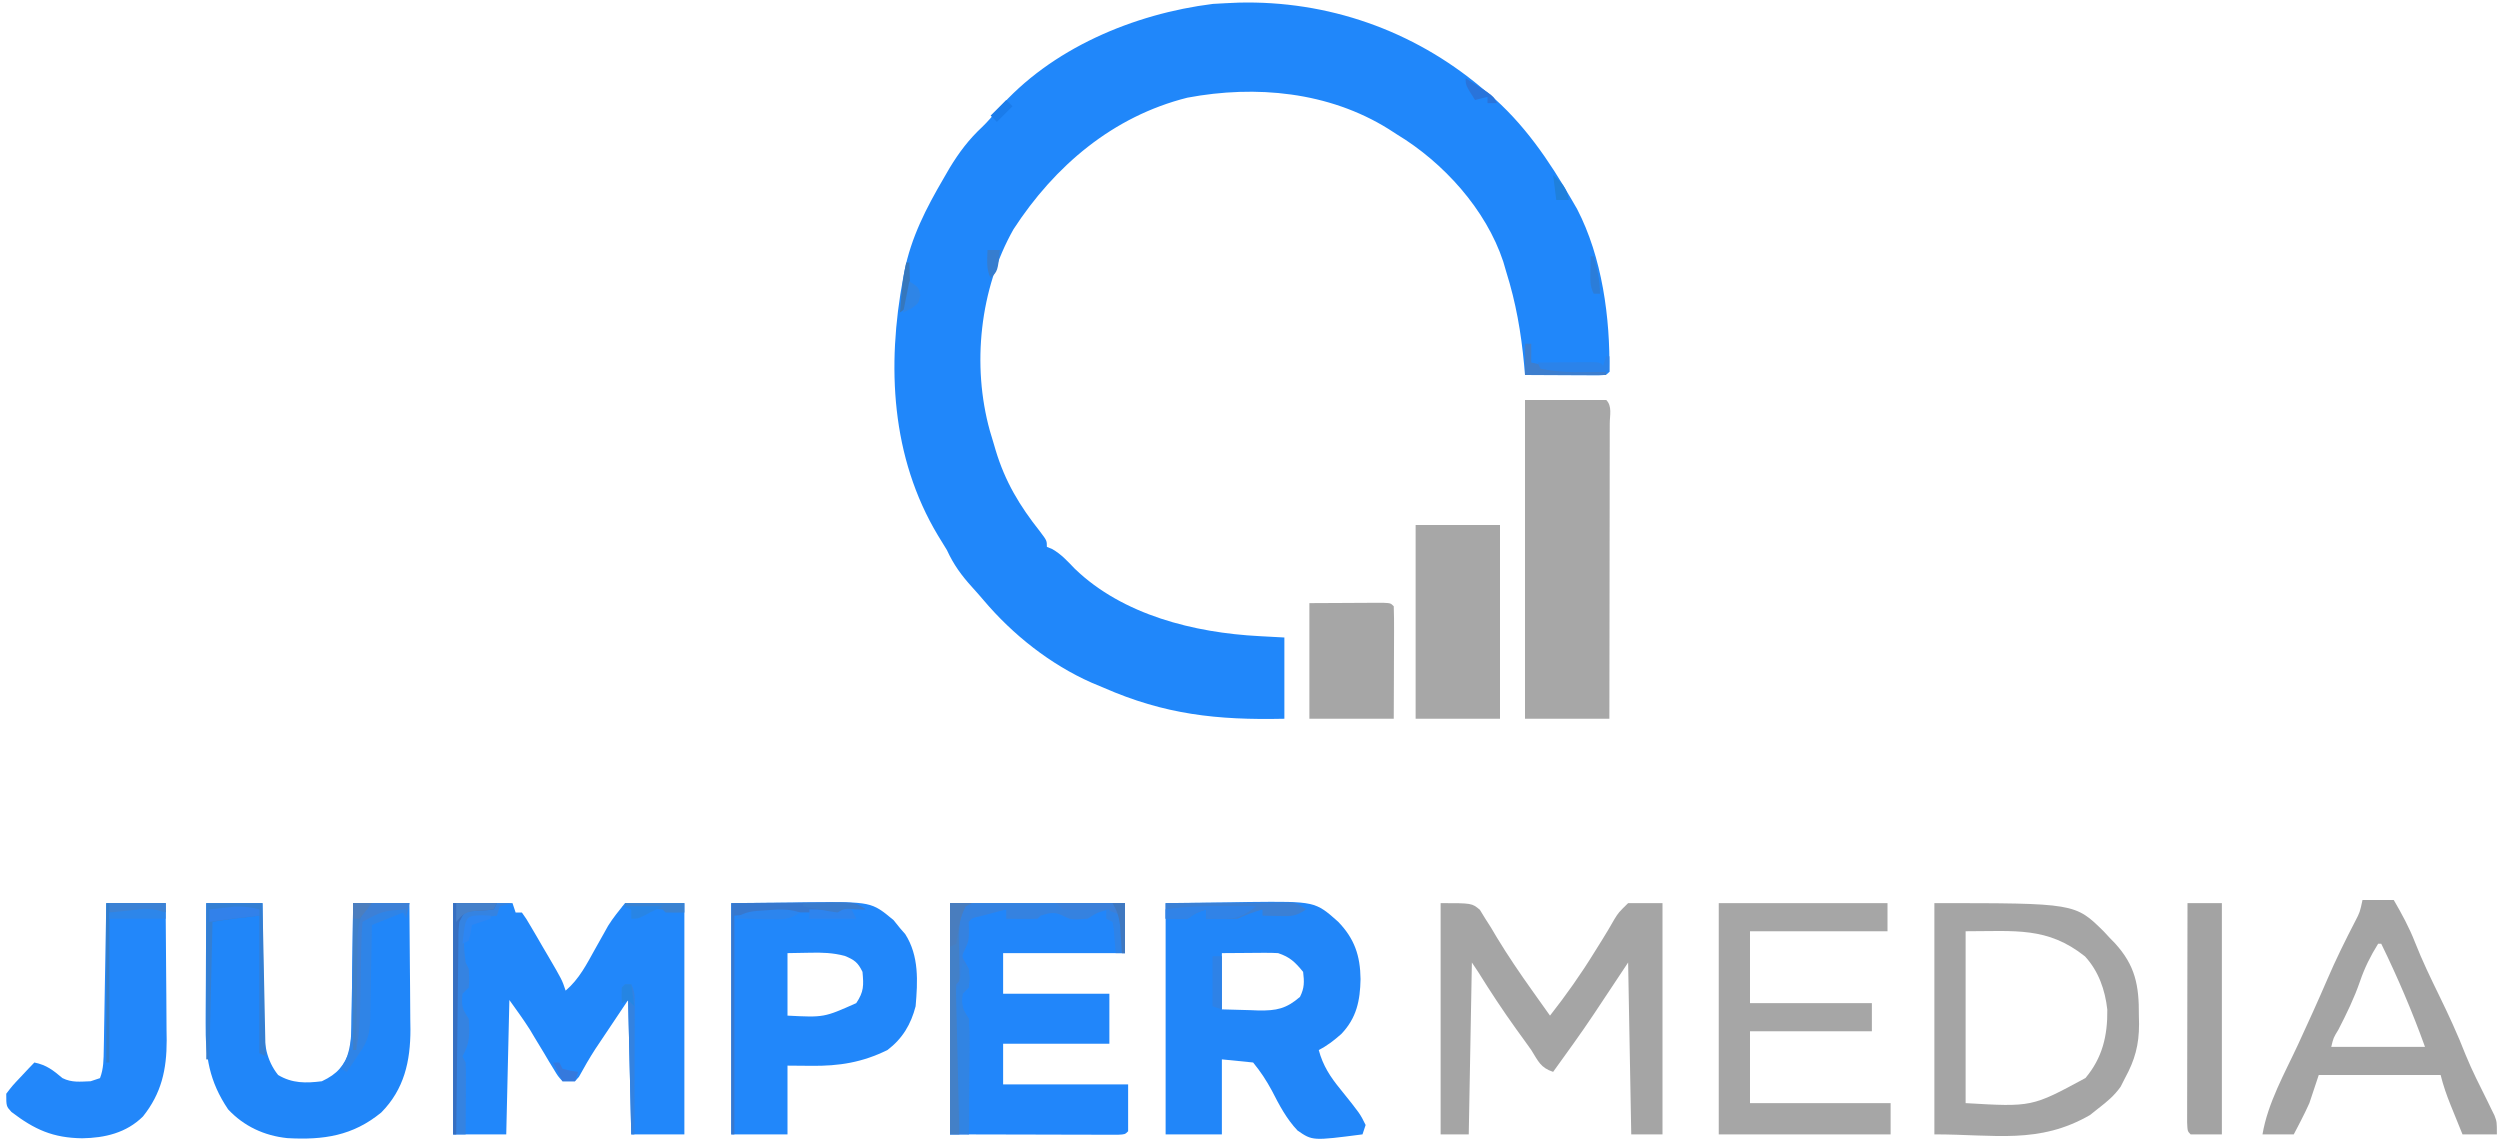 <?xml version="1.0" encoding="UTF-8"?>
<svg version="1.1" xmlns="http://www.w3.org/2000/svg" width="800" height="365">
<path d="M0 0 C28.582 -0.731 55.891 8.836 77.73 27.156 C78.501 27.787 79.272 28.417 80.066 29.066 C91.279 38.497 99.467 50.551 106.73 63.156 C107.281 64.108 107.831 65.059 108.398 66.039 C116.414 81.494 119.026 100.882 118.73 118.156 C117.73 119.156 117.73 119.156 115.23 119.27 C114.146 119.265 113.062 119.259 111.945 119.254 C110.191 119.249 110.191 119.249 108.4 119.244 C107.169 119.236 105.937 119.227 104.668 119.219 C102.815 119.212 102.815 119.212 100.924 119.205 C97.859 119.193 94.795 119.177 91.73 119.156 C91.632 118.031 91.535 116.906 91.434 115.746 C90.467 105.501 88.833 96.002 85.73 86.156 C85.417 85.081 85.104 84.006 84.781 82.898 C79.255 66.177 65.632 51.155 50.73 42.156 C49.837 41.58 48.944 41.004 48.023 40.41 C28.924 28.521 5.634 26.296 -16.309 30.414 C-40.108 36.38 -58.766 52.227 -71.957 72.531 C-82.746 91.645 -85.337 116 -79.516 137 C-79.105 138.387 -78.69 139.772 -78.27 141.156 C-78.071 141.834 -77.873 142.512 -77.668 143.211 C-74.635 153.289 -69.989 161.013 -63.465 169.242 C-61.27 172.156 -61.27 172.156 -61.27 174.156 C-60.711 174.383 -60.153 174.61 -59.578 174.844 C-56.624 176.523 -54.696 178.713 -52.332 181.156 C-36.964 195.987 -14.047 201.635 6.668 202.719 C9.329 202.863 11.989 203.007 14.73 203.156 C14.73 211.736 14.73 220.316 14.73 229.156 C-6.851 229.631 -23.568 227.818 -43.27 219.156 C-44.463 218.659 -45.657 218.161 -46.887 217.648 C-60.174 211.787 -72.195 202.254 -81.539 191.199 C-82.72 189.805 -83.927 188.433 -85.156 187.082 C-88.619 183.271 -91.103 179.866 -93.27 175.156 C-94.217 173.587 -95.176 172.025 -96.145 170.469 C-111.13 145.468 -112.532 116.263 -107.27 88.156 C-107.141 87.469 -107.012 86.781 -106.88 86.072 C-104.685 75.027 -99.888 65.776 -94.27 56.156 C-93.644 55.076 -93.019 53.996 -92.375 52.883 C-89.373 47.935 -86.238 43.768 -82.004 39.824 C-80.187 38.077 -78.623 36.225 -77.02 34.281 C-60.053 14.701 -33.47 3.567 -8.145 0.406 C-5.431 0.224 -2.716 0.13 0 0 Z " fill="#2087FA" transform="translate(396.27,0.844)"/>
<path d="M0 0 C6.27 0 12.54 0 19 0 C19.33 0.99 19.66 1.98 20 3 C20.66 3 21.32 3 22 3 C23.405 4.972 23.405 4.972 25.004 7.707 C25.579 8.686 26.155 9.665 26.748 10.674 C27.347 11.71 27.946 12.745 28.562 13.812 C29.165 14.837 29.768 15.861 30.389 16.916 C34.851 24.554 34.851 24.554 36 28 C40.369 24.28 42.751 19.502 45.5 14.562 C46.444 12.874 47.392 11.188 48.344 9.504 C48.758 8.76 49.173 8.015 49.6 7.248 C51.193 4.691 53.118 2.353 55 0 C61.27 0 67.54 0 74 0 C74 24.42 74 48.84 74 74 C68.39 74 62.78 74 57 74 C56.67 59.81 56.34 45.62 56 31 C54.123 33.805 52.246 36.61 50.312 39.5 C49.732 40.367 49.151 41.234 48.552 42.127 C48.077 42.838 47.602 43.549 47.113 44.281 C46.588 45.064 46.063 45.846 45.522 46.652 C43.639 49.557 41.929 52.55 40.262 55.584 C39.846 56.051 39.429 56.519 39 57 C37.68 57 36.36 57 35 57 C33.524 55.367 33.524 55.367 32.16 53.09 C31.654 52.264 31.148 51.439 30.627 50.588 C30.111 49.713 29.594 48.839 29.062 47.938 C28.035 46.237 27.005 44.538 25.973 42.84 C25.522 42.081 25.07 41.321 24.606 40.539 C22.538 37.27 20.248 34.147 18 31 C17.67 45.19 17.34 59.38 17 74 C11.39 74 5.78 74 0 74 C0 49.58 0 25.16 0 0 Z " fill="#2187FA" transform="translate(145,289)"/>
<path d="M0 0 C6.703 -0.083 13.406 -0.165 20.312 -0.25 C22.405 -0.286 24.498 -0.323 26.654 -0.36 C47.836 -0.578 47.836 -0.578 55.206 5.956 C60.437 11.364 62.283 16.797 62.375 24.312 C62.241 31.236 61.108 36.725 56.246 41.848 C53.942 43.882 51.753 45.624 49 47 C50.344 52.033 52.69 55.584 55.938 59.562 C62.232 67.396 62.232 67.396 64 71 C63.505 72.485 63.505 72.485 63 74 C47.005 76.069 47.005 76.069 42.215 72.771 C38.68 69.049 36.317 64.544 34 60 C32.159 56.611 30.464 54.029 28 51 C24.7 50.67 21.4 50.34 18 50 C18 57.92 18 65.84 18 74 C12.06 74 6.12 74 0 74 C0 49.58 0 25.16 0 0 Z M18 16 C18 21.94 18 27.88 18 34 C21.043 34.108 24.081 34.188 27.125 34.25 C28.409 34.3 28.409 34.3 29.719 34.352 C35.485 34.44 38.593 33.802 43 30 C44.444 27.111 44.377 25.204 44 22 C41.45 18.898 39.823 17.274 36 16 C34.592 15.92 33.18 15.892 31.77 15.902 C30.684 15.906 30.684 15.906 29.577 15.91 C28.209 15.924 28.209 15.924 26.812 15.938 C23.904 15.958 20.996 15.979 18 16 Z " fill="#2186F9" transform="translate(373,289)"/>
<path d="M0 0 C18.48 0 36.96 0 56 0 C56 5.28 56 10.56 56 16 C43.13 16 30.26 16 17 16 C17 20.29 17 24.58 17 29 C28.22 29 39.44 29 51 29 C51 34.28 51 39.56 51 45 C39.78 45 28.56 45 17 45 C17 49.29 17 53.58 17 58 C30.2 58 43.4 58 57 58 C57 62.95 57 67.9 57 73 C56 74 56 74 53.754 74.12 C52.761 74.118 51.769 74.116 50.746 74.114 C49.609 74.113 48.472 74.113 47.301 74.113 C46.097 74.108 44.893 74.103 43.652 74.098 C42.552 74.097 41.453 74.096 40.319 74.095 C36.192 74.089 32.065 74.075 27.938 74.062 C18.718 74.042 9.499 74.021 0 74 C0 49.58 0 25.16 0 0 Z " fill="#2186FA" transform="translate(304,289)"/>
<path d="M0 0 C5.94 0 11.88 0 18 0 C18.014 2.073 18.014 2.073 18.028 4.188 C18.068 9.339 18.134 14.49 18.208 19.641 C18.236 21.866 18.257 24.091 18.271 26.316 C18.293 29.524 18.339 32.73 18.391 35.938 C18.392 36.924 18.393 37.911 18.394 38.928 C18.519 44.883 19.169 50.208 23 55 C27.499 57.698 31.882 57.647 37 57 C42.058 54.609 43.999 52.151 46 47 C46.457 43.379 46.488 39.78 46.512 36.133 C46.53 35.098 46.548 34.063 46.566 32.997 C46.62 29.707 46.654 26.416 46.688 23.125 C46.721 20.888 46.755 18.651 46.791 16.414 C46.876 10.943 46.943 5.472 47 0 C52.94 0 58.88 0 65 0 C65.075 6.795 65.129 13.59 65.165 20.386 C65.18 22.694 65.2 25.002 65.226 27.311 C65.263 30.642 65.28 33.973 65.293 37.305 C65.308 38.325 65.324 39.345 65.34 40.396 C65.342 50.588 63.347 59.573 56 67 C46.877 74.478 37.522 75.852 25.952 75.2 C18.578 74.445 12.024 71.383 7 66 C0.919 56.98 -0.3 49.055 -0.195 38.379 C-0.192 37.279 -0.19 36.179 -0.187 35.046 C-0.176 31.551 -0.15 28.057 -0.125 24.562 C-0.115 22.186 -0.106 19.809 -0.098 17.432 C-0.076 11.621 -0.041 5.811 0 0 Z " fill="#2086F9" transform="translate(66,289)"/>
<path d="M0 0 C6.229 -0.062 12.457 -0.124 18.875 -0.188 C21.793 -0.228 21.793 -0.228 24.769 -0.27 C44.859 -0.436 44.859 -0.436 51.938 5.438 C52.958 6.706 52.958 6.706 54 8 C54.557 8.639 55.114 9.279 55.688 9.938 C60.13 16.918 59.679 25.043 59 33 C57.505 38.793 54.798 43.349 50 47 C41.95 50.978 34.504 52.166 25.625 52.062 C21.851 52.032 21.851 52.032 18 52 C18 59.26 18 66.52 18 74 C12.06 74 6.12 74 0 74 C0 49.58 0 25.16 0 0 Z M18 16 C18 22.6 18 29.2 18 36 C29.681 36.598 29.681 36.598 40 32 C42.473 28.29 42.385 26.389 42 22 C40.534 18.987 39.468 18.196 36.375 16.902 C32.556 15.881 29.038 15.777 25.125 15.875 C21.598 15.937 21.598 15.937 18 16 Z " fill="#2187FA" transform="translate(234,289)"/>
<path d="M0 0 C8.58 0 17.16 0 26 0 C27.954 1.954 27.12 4.934 27.124 7.534 C27.121 8.475 27.117 9.416 27.114 10.385 C27.114 11.37 27.114 12.356 27.114 13.371 C27.113 16.644 27.105 19.918 27.098 23.191 C27.096 25.454 27.094 27.717 27.093 29.98 C27.09 35.95 27.08 41.919 27.069 47.888 C27.058 53.974 27.054 60.06 27.049 66.146 C27.038 78.098 27.02 90.049 27 102 C18.09 102 9.18 102 0 102 C0 68.34 0 34.68 0 0 Z " fill="#A7A7A7" transform="translate(488,128)"/>
<path d="M0 0 C10 0 10 0 12.551 2.125 C13.423 3.548 13.423 3.548 14.312 5 C14.907 5.928 15.501 6.856 16.113 7.812 C16.736 8.864 17.359 9.916 18 11 C21.543 16.837 25.349 22.442 29.312 28 C29.862 28.775 30.412 29.549 30.979 30.348 C32.317 32.233 33.658 34.117 35 36 C40.126 29.462 44.835 22.826 49.188 15.75 C50.036 14.391 50.885 13.031 51.734 11.672 C53.065 9.535 54.34 7.397 55.578 5.203 C56.938 3 56.938 3 60 0 C63.63 0 67.26 0 71 0 C71 24.42 71 48.84 71 74 C67.7 74 64.4 74 61 74 C60.67 55.85 60.34 37.7 60 19 C54.544 27.176 54.544 27.176 49.125 35.375 C44.917 41.699 40.437 47.836 36 54 C31.927 52.642 31.268 50.601 29 47 C28.231 45.906 27.454 44.819 26.668 43.738 C26.265 43.182 25.862 42.625 25.447 42.052 C25.032 41.478 24.616 40.904 24.188 40.312 C19.893 34.346 15.888 28.24 12 22 C11.34 21.01 10.68 20.02 10 19 C9.67 37.15 9.34 55.3 9 74 C6.03 74 3.06 74 0 74 C0 49.58 0 25.16 0 0 Z " fill="#A5A5A5" transform="translate(461,289)"/>
<path d="M0 0 C45.047 0 45.047 0 54.289 9.145 C54.854 9.757 55.418 10.369 56 11 C56.565 11.581 57.129 12.163 57.711 12.762 C64.31 19.924 65.508 26.371 65.438 35.875 C65.457 36.817 65.477 37.76 65.498 38.73 C65.493 45.37 64.176 50.191 61 56 C60.533 56.917 60.067 57.833 59.586 58.777 C57.58 61.589 55.361 63.454 52.625 65.562 C51.221 66.678 51.221 66.678 49.789 67.816 C33.447 77.234 19.435 74 0 74 C0 49.58 0 25.16 0 0 Z M10 9 C10 27.15 10 45.3 10 64 C31.217 65.246 31.217 65.246 48.344 55.969 C53.781 49.505 55.447 42.377 55.336 34.082 C54.651 27.8 52.532 21.747 48.203 17.051 C36.192 7.514 25.955 9 10 9 Z " fill="#A5A5A5" transform="translate(619,289)"/>
<path d="M0 0 C17.82 0 35.64 0 54 0 C54 2.97 54 5.94 54 9 C39.48 9 24.96 9 10 9 C10 16.59 10 24.18 10 32 C22.87 32 35.74 32 49 32 C49 34.97 49 37.94 49 41 C36.13 41 23.26 41 10 41 C10 48.59 10 56.18 10 64 C24.85 64 39.7 64 55 64 C55 67.3 55 70.6 55 74 C36.85 74 18.7 74 0 74 C0 49.58 0 25.16 0 0 Z " fill="#A6A6A6" transform="translate(550,289)"/>
<path d="M0 0 C3.3 0 6.6 0 10 0 C12.597 4.473 14.949 8.782 16.828 13.602 C19.097 19.379 21.776 24.925 24.5 30.5 C27.569 36.781 30.466 43.044 33.004 49.558 C35.068 54.619 37.565 59.49 39.996 64.383 C40.384 65.182 40.772 65.981 41.172 66.805 C41.523 67.516 41.875 68.227 42.237 68.96 C43 71 43 71 43 75 C39.37 75 35.74 75 32 75 C31.018 72.585 30.039 70.168 29.062 67.75 C28.785 67.068 28.507 66.386 28.221 65.684 C26.921 62.459 25.845 59.381 25 56 C12.13 56 -0.74 56 -14 56 C-14.99 58.97 -15.98 61.94 -17 65 C-17.849 66.876 -18.736 68.736 -19.688 70.562 C-20.124 71.409 -20.561 72.256 -21.012 73.129 C-21.338 73.746 -21.664 74.364 -22 75 C-25.3 75 -28.6 75 -32 75 C-30.311 64.932 -24.891 55.445 -20.625 46.25 C-17.426 39.322 -14.264 32.386 -11.25 25.375 C-8.542 19.077 -5.538 12.974 -2.383 6.891 C-0.833 3.898 -0.833 3.898 0 0 Z M5 14 C2.55 17.938 0.688 21.67 -0.812 26.062 C-2.68 31.455 -5.102 36.433 -7.714 41.492 C-9.313 44.115 -9.313 44.115 -10 47 C-0.1 47 9.8 47 20 47 C15.913 35.66 11.282 24.831 6 14 C5.67 14 5.34 14 5 14 Z " fill="#A4A4A4" transform="translate(756,288)"/>
<path d="M0 0 C6.27 0 12.54 0 19 0 C19.074 7.383 19.129 14.766 19.165 22.15 C19.18 24.659 19.2 27.168 19.226 29.677 C19.263 33.294 19.28 36.91 19.293 40.527 C19.308 41.64 19.324 42.753 19.34 43.9 C19.342 53.278 17.67 60.858 11.746 68.273 C6.43 73.53 -0.429 75.136 -7.688 75.25 C-17.063 75.125 -22.947 72.471 -30.348 66.816 C-32 65 -32 65 -32 61 C-30.031 58.422 -30.031 58.422 -27.5 55.75 C-26.665 54.858 -25.829 53.966 -24.969 53.047 C-23.994 52.034 -23.994 52.034 -23 51 C-19.123 51.792 -17.027 53.451 -14 56 C-11.01 57.495 -8.3 57.116 -5 57 C-3.515 56.505 -3.515 56.505 -2 56 C-0.832 52.995 -0.849 49.969 -0.795 46.772 C-0.775 45.732 -0.755 44.691 -0.734 43.619 C-0.709 41.943 -0.709 41.943 -0.684 40.234 C-0.663 39.086 -0.642 37.937 -0.621 36.754 C-0.555 33.086 -0.496 29.418 -0.438 25.75 C-0.394 23.263 -0.351 20.776 -0.307 18.289 C-0.2 12.193 -0.098 6.096 0 0 Z " fill="#2287FA" transform="translate(34,289)"/>
<path d="M0 0 C8.91 0 17.82 0 27 0 C27 20.46 27 40.92 27 62 C18.09 62 9.18 62 0 62 C0 41.54 0 21.08 0 0 Z " fill="#A7A7A7" transform="translate(453,168)"/>
<path d="M0 0 C4.269 -0.021 8.539 -0.041 12.938 -0.062 C14.96 -0.076 14.96 -0.076 17.023 -0.09 C18.603 -0.094 18.603 -0.094 20.215 -0.098 C21.841 -0.106 21.841 -0.106 23.5 -0.114 C26 0 26 0 27 1 C27.089 3.666 27.115 6.306 27.098 8.973 C27.096 9.77 27.095 10.568 27.093 11.39 C27.088 13.947 27.075 16.505 27.062 19.062 C27.057 20.792 27.053 22.522 27.049 24.252 C27.039 28.501 27.019 32.751 27 37 C18.09 37 9.18 37 0 37 C0 24.79 0 12.58 0 0 Z " fill="#A6A6A6" transform="translate(419,193)"/>
<path d="M0 0 C3.63 0 7.26 0 11 0 C11 24.42 11 48.84 11 74 C7.7 74 4.4 74 1 74 C0 73 0 73 -0.12 70.108 C-0.118 68.814 -0.116 67.519 -0.114 66.185 C-0.114 65.473 -0.114 64.761 -0.114 64.027 C-0.113 61.663 -0.105 59.298 -0.098 56.934 C-0.096 55.298 -0.094 53.663 -0.093 52.028 C-0.09 47.716 -0.08 43.403 -0.069 39.091 C-0.058 34.694 -0.054 30.297 -0.049 25.9 C-0.038 17.267 -0.021 8.633 0 0 Z " fill="#A3A3A3" transform="translate(700,289)"/>
<path d="M0 0 C18.48 0 36.96 0 56 0 C56 5.28 56 10.56 56 16 C55.67 16 55.34 16 55 16 C55 12.04 55 8.08 55 4 C53.68 4 52.36 4 51 4 C51 3.34 51 2.68 51 2 C47.205 2.968 47.205 2.968 44 5 C38.688 5.354 38.688 5.354 35.938 3.938 C33.302 2.662 31.747 3.183 29 4 C28.67 4.33 28.34 4.66 28 5 C26.314 5.072 24.625 5.084 22.938 5.062 C22.018 5.053 21.099 5.044 20.152 5.035 C19.442 5.024 18.732 5.012 18 5 C18 4.01 18 3.02 18 2 C16.186 2.475 14.374 2.955 12.562 3.438 C11.553 3.704 10.544 3.971 9.504 4.246 C7.082 4.76 7.082 4.76 6 6 C6.021 6.907 6.041 7.815 6.062 8.75 C6 12 6 12 4.875 14.625 C3.704 16.948 3.704 16.948 4.875 18.938 C5.246 19.618 5.617 20.299 6 21 C6.25 24.125 6.25 24.125 6 27 C5.34 27.66 4.68 28.32 4 29 C3.617 32.733 3.851 33.776 6 37 C6.172 39.83 6.232 42.559 6.195 45.387 C6.192 46.204 6.19 47.021 6.187 47.863 C6.176 50.471 6.15 53.079 6.125 55.688 C6.115 57.456 6.106 59.225 6.098 60.994 C6.076 65.33 6.041 69.665 6 74 C4.02 74 2.04 74 0 74 C0 49.58 0 25.16 0 0 Z " fill="#3582E0" transform="translate(304,289)"/>
<path d="M0 0 C6.27 0 12.54 0 19 0 C17.68 0.33 16.36 0.66 15 1 C14.67 1.99 14.34 2.98 14 4 C11.36 4.33 8.72 4.66 6 5 C3.146 11.855 3.146 11.855 4 19 C4.33 19.66 4.66 20.32 5 21 C5.188 24 5.188 24 5 27 C4.34 27.66 3.68 28.32 3 29 C2.617 32.733 2.851 33.776 5 37 C5.304 41.783 5.419 44.806 3 49 C3.33 49.66 3.66 50.32 4 51 C4.084 52.74 4.107 54.484 4.098 56.227 C4.093 57.773 4.093 57.773 4.088 59.352 C4.08 60.432 4.071 61.512 4.062 62.625 C4.058 63.713 4.053 64.801 4.049 65.922 C4.037 68.615 4.021 71.307 4 74 C2.68 74 1.36 74 0 74 C0 49.58 0 25.16 0 0 Z " fill="#3583E1" transform="translate(145,289)"/>
<path d="M0 0 C5.94 0 11.88 0 18 0 C17.67 1.65 17.34 3.3 17 5 C16.67 4.34 16.34 3.68 16 3 C12.7 4.32 9.4 5.64 6 7 C5.985 8.064 5.971 9.129 5.956 10.225 C5.898 14.186 5.82 18.146 5.738 22.106 C5.704 23.818 5.676 25.53 5.654 27.242 C5.62 29.707 5.568 32.172 5.512 34.637 C5.502 35.779 5.502 35.779 5.492 36.945 C5.367 41.495 4.696 44.33 2 48 C1.278 49.093 0.556 50.186 -0.188 51.312 C-0.786 52.199 -1.384 53.086 -2 54 C-2.66 53.67 -3.32 53.34 -4 53 C-3.516 52.234 -3.031 51.468 -2.532 50.679 C-0.481 45.753 -0.522 41.419 -0.488 36.133 C-0.47 35.098 -0.452 34.063 -0.434 32.997 C-0.38 29.707 -0.346 26.416 -0.312 23.125 C-0.279 20.888 -0.245 18.651 -0.209 16.414 C-0.124 10.943 -0.057 5.472 0 0 Z " fill="#2F84E7" transform="translate(113,289)"/>
<path d="M0 0 C6.353 -0.041 12.705 -0.083 19.25 -0.125 C21.25 -0.143 23.249 -0.161 25.31 -0.18 C26.899 -0.186 28.489 -0.191 30.078 -0.195 C30.9 -0.206 31.721 -0.216 32.568 -0.226 C39.746 -0.229 39.746 -0.229 43 2 C41.866 1.979 40.731 1.959 39.562 1.938 C36.184 1.584 36.184 1.584 35 3 C31.824 3.062 28.663 3.023 25.488 2.961 C17.25 2.871 9.315 3.511 1 4 C1 27.1 1 50.2 1 74 C0.67 74 0.34 74 0 74 C0 49.58 0 25.16 0 0 Z " fill="#3778CE" transform="translate(234,289)"/>
<path d="M0 0 C2 2 2 2 2.25 5 C2 8 2 8 0 10 C-0.383 13.733 -0.149 14.776 2 18 C2.172 20.83 2.232 23.559 2.195 26.387 C2.192 27.204 2.19 28.021 2.187 28.863 C2.176 31.471 2.15 34.079 2.125 36.688 C2.115 38.456 2.106 40.225 2.098 41.994 C2.076 46.33 2.041 50.665 2 55 C0.68 54.67 -0.64 54.34 -2 54 C-2.025 47.467 -2.043 40.934 -2.055 34.402 C-2.06 32.177 -2.067 29.953 -2.075 27.729 C-2.088 24.539 -2.093 21.35 -2.098 18.16 C-2.103 17.159 -2.108 16.158 -2.113 15.127 C-2.113 14.206 -2.113 13.285 -2.114 12.336 C-2.116 11.521 -2.118 10.706 -2.12 9.867 C-2 8 -2 8 -1 7 C-0.632 4.672 -0.298 2.338 0 0 Z " fill="#3184E3" transform="translate(308,308)"/>
<path d="M0 0 C5.94 0 11.88 0 18 0 C18.33 16.17 18.66 32.34 19 49 C18.34 48.67 17.68 48.34 17 48 C17 33.48 17 18.96 17 4 C11.987 4.557 6.976 5.171 2 6 C1.67 20.52 1.34 35.04 1 50 C0.67 50 0.34 50 0 50 C0 33.5 0 17 0 0 Z " fill="#347FD3" transform="translate(66,289)"/>
<path d="M0 0 C5.927 -0.049 11.853 -0.086 17.78 -0.11 C19.796 -0.12 21.813 -0.134 23.829 -0.151 C26.726 -0.175 29.623 -0.186 32.52 -0.195 C33.423 -0.206 34.326 -0.216 35.257 -0.227 C36.097 -0.227 36.938 -0.227 37.804 -0.227 C38.543 -0.231 39.283 -0.236 40.045 -0.241 C42 0 42 0 45 2 C41.579 4.281 40.318 4.219 36.312 4.125 C34.822 4.098 34.822 4.098 33.301 4.07 C32.542 4.047 31.782 4.024 31 4 C31 3.34 31 2.68 31 2 C26.92 3.302 26.92 3.302 23 5 C21.293 5.07 19.583 5.084 17.875 5.062 C16.965 5.053 16.055 5.044 15.117 5.035 C14.419 5.024 13.72 5.012 13 5 C13 4.01 13 3.02 13 2 C9.75 3.088 9.75 3.088 7 5 C4.667 5.041 2.333 5.042 0 5 C0 3.35 0 1.7 0 0 Z " fill="#3B80D5" transform="translate(373,289)"/>
<path d="M0 0 C2.31 0 4.62 0 7 0 C6.01 0.495 6.01 0.495 5 1 C2.316 5.675 2.809 10.538 2.938 15.75 C2.972 17.474 3.002 19.198 3.027 20.922 C3.045 21.681 3.063 22.44 3.082 23.222 C3 25 3 25 2 26 C1.936 27.505 1.943 29.014 1.978 30.52 C1.998 31.481 2.018 32.442 2.039 33.432 C2.066 34.476 2.093 35.521 2.121 36.598 C2.157 38.194 2.157 38.194 2.193 39.822 C2.269 43.236 2.353 46.649 2.438 50.062 C2.491 52.37 2.543 54.678 2.596 56.986 C2.725 62.658 2.86 68.329 3 74 C2.01 74 1.02 74 0 74 C0 49.58 0 25.16 0 0 Z " fill="#4380C7" transform="translate(304,289)"/>
<path d="M0 0 C5.94 0 11.88 0 18 0 C17.67 1.32 17.34 2.64 17 4 C17 3.34 17 2.68 17 2 C9.35 2.531 9.35 2.531 3 6 C2.766 8.579 2.651 11.058 2.621 13.641 C2.604 14.4 2.587 15.16 2.57 15.943 C2.516 18.379 2.476 20.814 2.438 23.25 C2.393 25.671 2.346 28.093 2.295 30.514 C2.263 32.021 2.236 33.528 2.214 35.035 C2.135 39.115 1.78 42.994 1 47 C0.67 47 0.34 47 0 47 C0 31.49 0 15.98 0 0 Z " fill="#3D80D6" transform="translate(113,289)"/>
<path d="M0 0 C4.62 0 9.24 0 14 0 C13.67 0.66 13.34 1.32 13 2 C10.708 2.354 8.445 2.443 6.129 2.559 C3.613 2.82 3.613 2.82 2 6 C1.67 9.054 1.67 9.054 1.681 12.583 C1.671 13.246 1.661 13.91 1.651 14.594 C1.62 16.785 1.603 18.976 1.586 21.168 C1.567 22.688 1.548 24.209 1.527 25.729 C1.476 29.729 1.436 33.728 1.399 37.728 C1.359 41.81 1.308 45.893 1.258 49.975 C1.161 57.983 1.077 65.991 1 74 C0.67 74 0.34 74 0 74 C0 49.58 0 25.16 0 0 Z " fill="#376FC0" transform="translate(145,289)"/>
<path d="M0 0 C6.27 0 12.54 0 19 0 C19 0.99 19 1.98 19 3 C17.886 2.814 16.773 2.629 15.625 2.438 C12.174 1.683 12.174 1.683 10 3 C7.03 3 4.06 3 1 3 C1 18.84 1 34.68 1 51 C0.67 51 0.34 51 0 51 C0 34.17 0 17.34 0 0 Z " fill="#327DCB" transform="translate(34,289)"/>
<path d="M0 0 C0.966 0.005 1.931 0.009 2.926 0.014 C5.284 0.025 7.642 0.042 10 0.062 C5.991 3.136 3.959 4.19 -1.125 4.125 C-2.035 4.116 -2.945 4.107 -3.883 4.098 C-4.581 4.086 -5.28 4.074 -6 4.062 C-6 3.072 -6 2.083 -6 1.062 C-9.25 2.15 -9.25 2.15 -12 4.062 C-14.333 4.103 -16.667 4.105 -19 4.062 C-19 3.072 -19 2.083 -19 1.062 C-12.625 0.108 -6.439 -0.058 0 0 Z " fill="#3183E7" transform="translate(392,289.938)"/>
<path d="M0 0 C7.26 0 14.52 0 22 0 C22 5.28 22 10.56 22 16 C21.67 16 21.34 16 21 16 C21 12.04 21 8.08 21 4 C19.68 4 18.36 4 17 4 C17 3.34 17 2.68 17 2 C15.94 2.023 14.881 2.046 13.789 2.07 C12.401 2.089 11.013 2.107 9.625 2.125 C8.577 2.15 8.577 2.15 7.508 2.176 C5.671 2.193 3.834 2.103 2 2 C1.34 1.34 0.68 0.68 0 0 Z " fill="#3C80D9" transform="translate(338,289)"/>
<path d="M0 0 C1.98 0 3.96 0 6 0 C5.029 0.938 5.029 0.938 4.038 1.895 C1.221 6.187 1.398 9.646 1.391 14.676 C1.374 15.601 1.358 16.526 1.341 17.479 C1.292 20.424 1.271 23.368 1.25 26.312 C1.222 28.313 1.192 30.314 1.16 32.314 C1.086 37.21 1.037 42.104 1 47 C0.67 47 0.34 47 0 47 C0 31.49 0 15.98 0 0 Z " fill="#3F80CA" transform="translate(113,289)"/>
<path d="M0 0 C0.66 0 1.32 0 2 0 C3.187 2.374 3.121 3.802 3.114 6.45 C3.113 7.371 3.113 8.291 3.113 9.24 C3.108 10.236 3.103 11.232 3.098 12.258 C3.096 13.276 3.095 14.294 3.093 15.343 C3.088 18.604 3.075 21.864 3.062 25.125 C3.057 27.332 3.053 29.539 3.049 31.746 C3.038 37.164 3.021 42.582 3 48 C2.67 48 2.34 48 2 48 C1.67 33.81 1.34 19.62 1 5 C0.01 5.495 0.01 5.495 -1 6 C-1.043 4.334 -1.041 2.666 -1 1 C-0.67 0.67 -0.34 0.34 0 0 Z " fill="#3382E0" transform="translate(200,315)"/>
<path d="M0 0 C0.66 0 1.32 0 2 0 C2 1.98 2 3.96 2 6 C9.957 7.888 17.845 8.553 26 9 C26 9.33 26 9.66 26 10 C17.42 10 8.84 10 0 10 C0 6.7 0 3.4 0 0 Z " fill="#3D7ECE" transform="translate(488,110)"/>
<path d="M0 0 C0.33 0 0.66 0 1 0 C1 1.65 1 3.3 1 5 C-1.354 5.027 -3.708 5.047 -6.062 5.062 C-8.029 5.08 -8.029 5.08 -10.035 5.098 C-13.796 5.005 -17.313 4.747 -21 4 C-21.33 3.34 -21.66 2.68 -22 2 C-18.688 1.971 -15.375 1.953 -12.062 1.938 C-11.117 1.929 -10.171 1.921 -9.197 1.912 C-7.849 1.907 -7.849 1.907 -6.473 1.902 C-5.224 1.894 -5.224 1.894 -3.949 1.886 C-2 2 -2 2 -1 3 C-0.67 2.01 -0.34 1.02 0 0 Z " fill="#2B83EA" transform="translate(514,114)"/>
<path d="M0 0 C0.99 0 1.98 0 3 0 C3 5.61 3 11.22 3 17 C2.01 16.67 1.02 16.34 0 16 C0 10.72 0 5.44 0 0 Z " fill="#2E82E7" transform="translate(388,306)"/>
<path d="M0 0 C0 0.66 0 1.32 0 2 C-0.568 2.061 -1.137 2.121 -1.723 2.184 C-6.498 2.702 -11.249 3.292 -16 4 C-16 2.68 -16 1.36 -16 0 C-14.272 -0.197 -12.542 -0.382 -10.812 -0.562 C-9.85 -0.667 -8.887 -0.771 -7.895 -0.879 C-5.058 -0.998 -2.746 -0.678 0 0 Z " fill="#3281EA" transform="translate(83,291)"/>
<path d="M0 0 C5.94 0 11.88 0 18 0 C18 0.99 18 1.98 18 3 C16.886 2.814 15.773 2.629 14.625 2.438 C11.174 1.683 11.174 1.683 9 3 C7.46 3.07 5.917 3.085 4.375 3.062 C3.149 3.049 3.149 3.049 1.898 3.035 C0.959 3.018 0.959 3.018 0 3 C0 2.01 0 1.02 0 0 Z " fill="#3C82D5" transform="translate(35,289)"/>
<path d="M0 0 C0 0.66 0 1.32 0 2 C-5.94 2 -11.88 2 -18 2 C-18 1.34 -18 0.68 -18 0 C-17.06 -0.091 -17.06 -0.091 -16.102 -0.184 C-14.876 -0.309 -14.876 -0.309 -13.625 -0.438 C-12.813 -0.519 -12.001 -0.6 -11.164 -0.684 C-6.589 -1.353 -4.797 -1.51 0 0 Z " fill="#2D86EA" transform="translate(53,292)"/>
<path d="M0 0 C2.31 0 4.62 0 7 0 C6.01 0.495 6.01 0.495 5 1 C3.51 3.98 2.943 6.424 2.5 9.75 C2.335 10.822 2.17 11.895 2 13 C1.01 13.495 1.01 13.495 0 14 C0 9.38 0 4.76 0 0 Z " fill="#497DBE" transform="translate(304,289)"/>
<path d="M0 0 C-3.691 2.461 -5.552 2.208 -9.938 2.125 C-11.163 2.107 -12.389 2.089 -13.652 2.07 C-15.309 2.036 -15.309 2.036 -17 2 C-18.32 2 -19.64 2 -21 2 C-17.425 -0.383 -15.316 -0.415 -11.062 -0.688 C-9.837 -0.774 -8.611 -0.86 -7.348 -0.949 C-4.582 -0.991 -2.592 -0.864 0 0 Z " fill="#2C85EE" transform="translate(256,292)"/>
<path d="M0 0 C0.66 0 1.32 0 2 0 C2.66 1.32 3.32 2.64 4 4 C-0.95 4 -5.9 4 -11 4 C-11 3.01 -11 2.02 -11 1 C-10.29 1.012 -9.579 1.023 -8.848 1.035 C-7.929 1.044 -7.009 1.053 -6.062 1.062 C-4.688 1.08 -4.688 1.08 -3.285 1.098 C-1.034 1.259 -1.034 1.259 0 0 Z " fill="#2E84EE" transform="translate(270,290)"/>
<path d="M0 0 C2.584 -0.054 5.166 -0.094 7.75 -0.125 C8.844 -0.15 8.844 -0.15 9.961 -0.176 C13.804 -0.211 16.746 -0.175 20 2 C18.886 1.979 17.773 1.959 16.625 1.938 C13.168 1.736 13.168 1.736 11 3 C9.115 2.754 7.24 2.431 5.375 2.062 C4.372 1.868 3.369 1.673 2.336 1.473 C1.18 1.239 1.18 1.239 0 1 C0 0.67 0 0.34 0 0 Z " fill="#3A7CCD" transform="translate(257,289)"/>
<path d="M0 0 C4.29 0 8.58 0 13 0 C12.67 0.66 12.34 1.32 12 2 C9.741 2.356 7.51 2.443 5.227 2.559 C2.59 3.081 1.686 3.961 0 6 C0 4.02 0 2.04 0 0 Z " fill="#4580CA" transform="translate(146,289)"/>
<path d="M0 0 C6.27 0 12.54 0 19 0 C19 0.99 19 1.98 19 3 C17 3.043 15 3.041 13 3 C12.67 2.67 12.34 2.34 12 2 C9.984 1.766 7.962 1.587 5.938 1.438 C4.833 1.354 3.728 1.27 2.59 1.184 C1.735 1.123 0.881 1.062 0 1 C0 0.67 0 0.34 0 0 Z " fill="#3A82D1" transform="translate(200,289)"/>
<path d="M0 0 C2.475 0.99 2.475 0.99 5 2 C5 5.96 5 9.92 5 14 C4.34 14 3.68 14 3 14 C2.927 12.935 2.927 12.935 2.852 11.848 C2.739 10.469 2.739 10.469 2.625 9.062 C2.555 8.146 2.486 7.229 2.414 6.285 C2.277 5.531 2.141 4.777 2 4 C1.34 3.67 0.68 3.34 0 3 C0 2.01 0 1.02 0 0 Z " fill="#2F83E7" transform="translate(354,291)"/>
<path d="M0 0 C0.33 0 0.66 0 1 0 C1.081 2.104 1.139 4.208 1.188 6.312 C1.222 7.484 1.257 8.656 1.293 9.863 C1 13 1 13 -0.512 14.918 C-1.003 15.275 -1.494 15.632 -2 16 C-1.858 14.271 -1.711 12.541 -1.562 10.812 C-1.481 9.85 -1.4 8.887 -1.316 7.895 C-1.023 5.214 -0.573 2.634 0 0 Z " fill="#3677BC" transform="translate(290,84)"/>
<path d="M0 0 C4.29 0 8.58 0 13 0 C11.02 0.99 11.02 0.99 9 2 C8.299 2.371 7.598 2.743 6.875 3.125 C5 4 5 4 3 4 C3 3.01 3 2.02 3 1 C2.01 0.67 1.02 0.34 0 0 Z " fill="#2885E5" transform="translate(199,290)"/>
<path d="M0 0 C1.32 0 2.64 0 4 0 C3.25 6.75 3.25 6.75 1 9 C-0.478 6.043 -0.06 3.258 0 0 Z " fill="#367DCF" transform="translate(316,80)"/>
<path d="M0 0 C1.483 0.953 2.961 1.912 4.438 2.875 C5.673 3.676 5.673 3.676 6.934 4.492 C9 6 9 6 10 8 C9.01 8 8.02 8 7 8 C7 7.34 7 6.68 7 6 C5.68 6.33 4.36 6.66 3 7 C0 2.25 0 2.25 0 0 Z " fill="#2974DB" transform="translate(469,25)"/>
<path d="M0 0 C1.32 0 2.64 0 4 0 C4 5.28 4 10.56 4 16 C3.67 16 3.34 16 3 16 C2.951 15.18 2.902 14.36 2.852 13.516 C2.777 12.438 2.702 11.36 2.625 10.25 C2.555 9.183 2.486 8.115 2.414 7.016 C2.027 4.198 1.443 2.417 0 0 Z " fill="#3F78C0" transform="translate(356,289)"/>
<path d="M0 0 C3 2 3 2 3.5 4.438 C3 7 3 7 0.5 8.812 C-0.325 9.204 -1.15 9.596 -2 10 C-1.34 6.7 -0.68 3.4 0 0 Z " fill="#2E85E7" transform="translate(291,90)"/>
<path d="M0 0 C0.33 0 0.66 0 1 0 C2.138 4.266 3 7.565 3 12 C2.34 12 1.68 12 1 12 C-0.262 9.475 -0.099 7.688 -0.062 4.875 C-0.053 3.965 -0.044 3.055 -0.035 2.117 C-0.024 1.419 -0.012 0.72 0 0 Z " fill="#2B7DD9" transform="translate(509,82)"/>
<path d="M0 0 C0.949 0.041 1.897 0.083 2.875 0.125 C2.875 0.455 2.875 0.785 2.875 1.125 C0.895 1.785 -1.085 2.445 -3.125 3.125 C-3.249 3.929 -3.373 4.734 -3.5 5.562 C-3.706 6.408 -3.913 7.254 -4.125 8.125 C-5.115 8.62 -5.115 8.62 -6.125 9.125 C-5.134 0.205 -5.134 0.205 0 0 Z " fill="#2D86F3" transform="translate(154.125,292.875)"/>
<path d="M0 0 C1.98 0 3.96 0 6 0 C4.719 1.707 3.382 3.374 2 5 C1.34 5 0.68 5 0 5 C0 3.35 0 1.7 0 0 Z " fill="#4C7EBE" transform="translate(113,289)"/>
<path d="M0 0 C0.66 0 1.32 0 2 0 C2.33 0.66 2.66 1.32 3 2 C5.527 2.656 5.527 2.656 8 3 C7.67 3.99 7.34 4.98 7 6 C5.68 6 4.36 6 3 6 C2.01 4.02 1.02 2.04 0 0 Z " fill="#3579DD" transform="translate(177,340)"/>
<path d="M0 0 C0.66 0 1.32 0 2 0 C2.33 2.31 2.66 4.62 3 7 C2.34 6.34 1.68 5.68 1 5 C0.01 5.495 0.01 5.495 -1 6 C-1.043 4.334 -1.041 2.666 -1 1 C-0.67 0.67 -0.34 0.34 0 0 Z " fill="#2585E3" transform="translate(200,315)"/>
<path d="M0 0 C2.799 2.528 4.458 4.204 5 8 C3.68 8 2.36 8 1 8 C0.67 5.36 0.34 2.72 0 0 Z " fill="#1F80DC" transform="translate(497,56)"/>
<path d="M0 0 C0.66 0.66 1.32 1.32 2 2 C0.35 3.65 -1.3 5.3 -3 7 C-3.66 6.34 -4.32 5.68 -5 5 C-3.35 3.35 -1.7 1.7 0 0 Z " fill="#1A7CEB" transform="translate(322,32)"/>
</svg>
